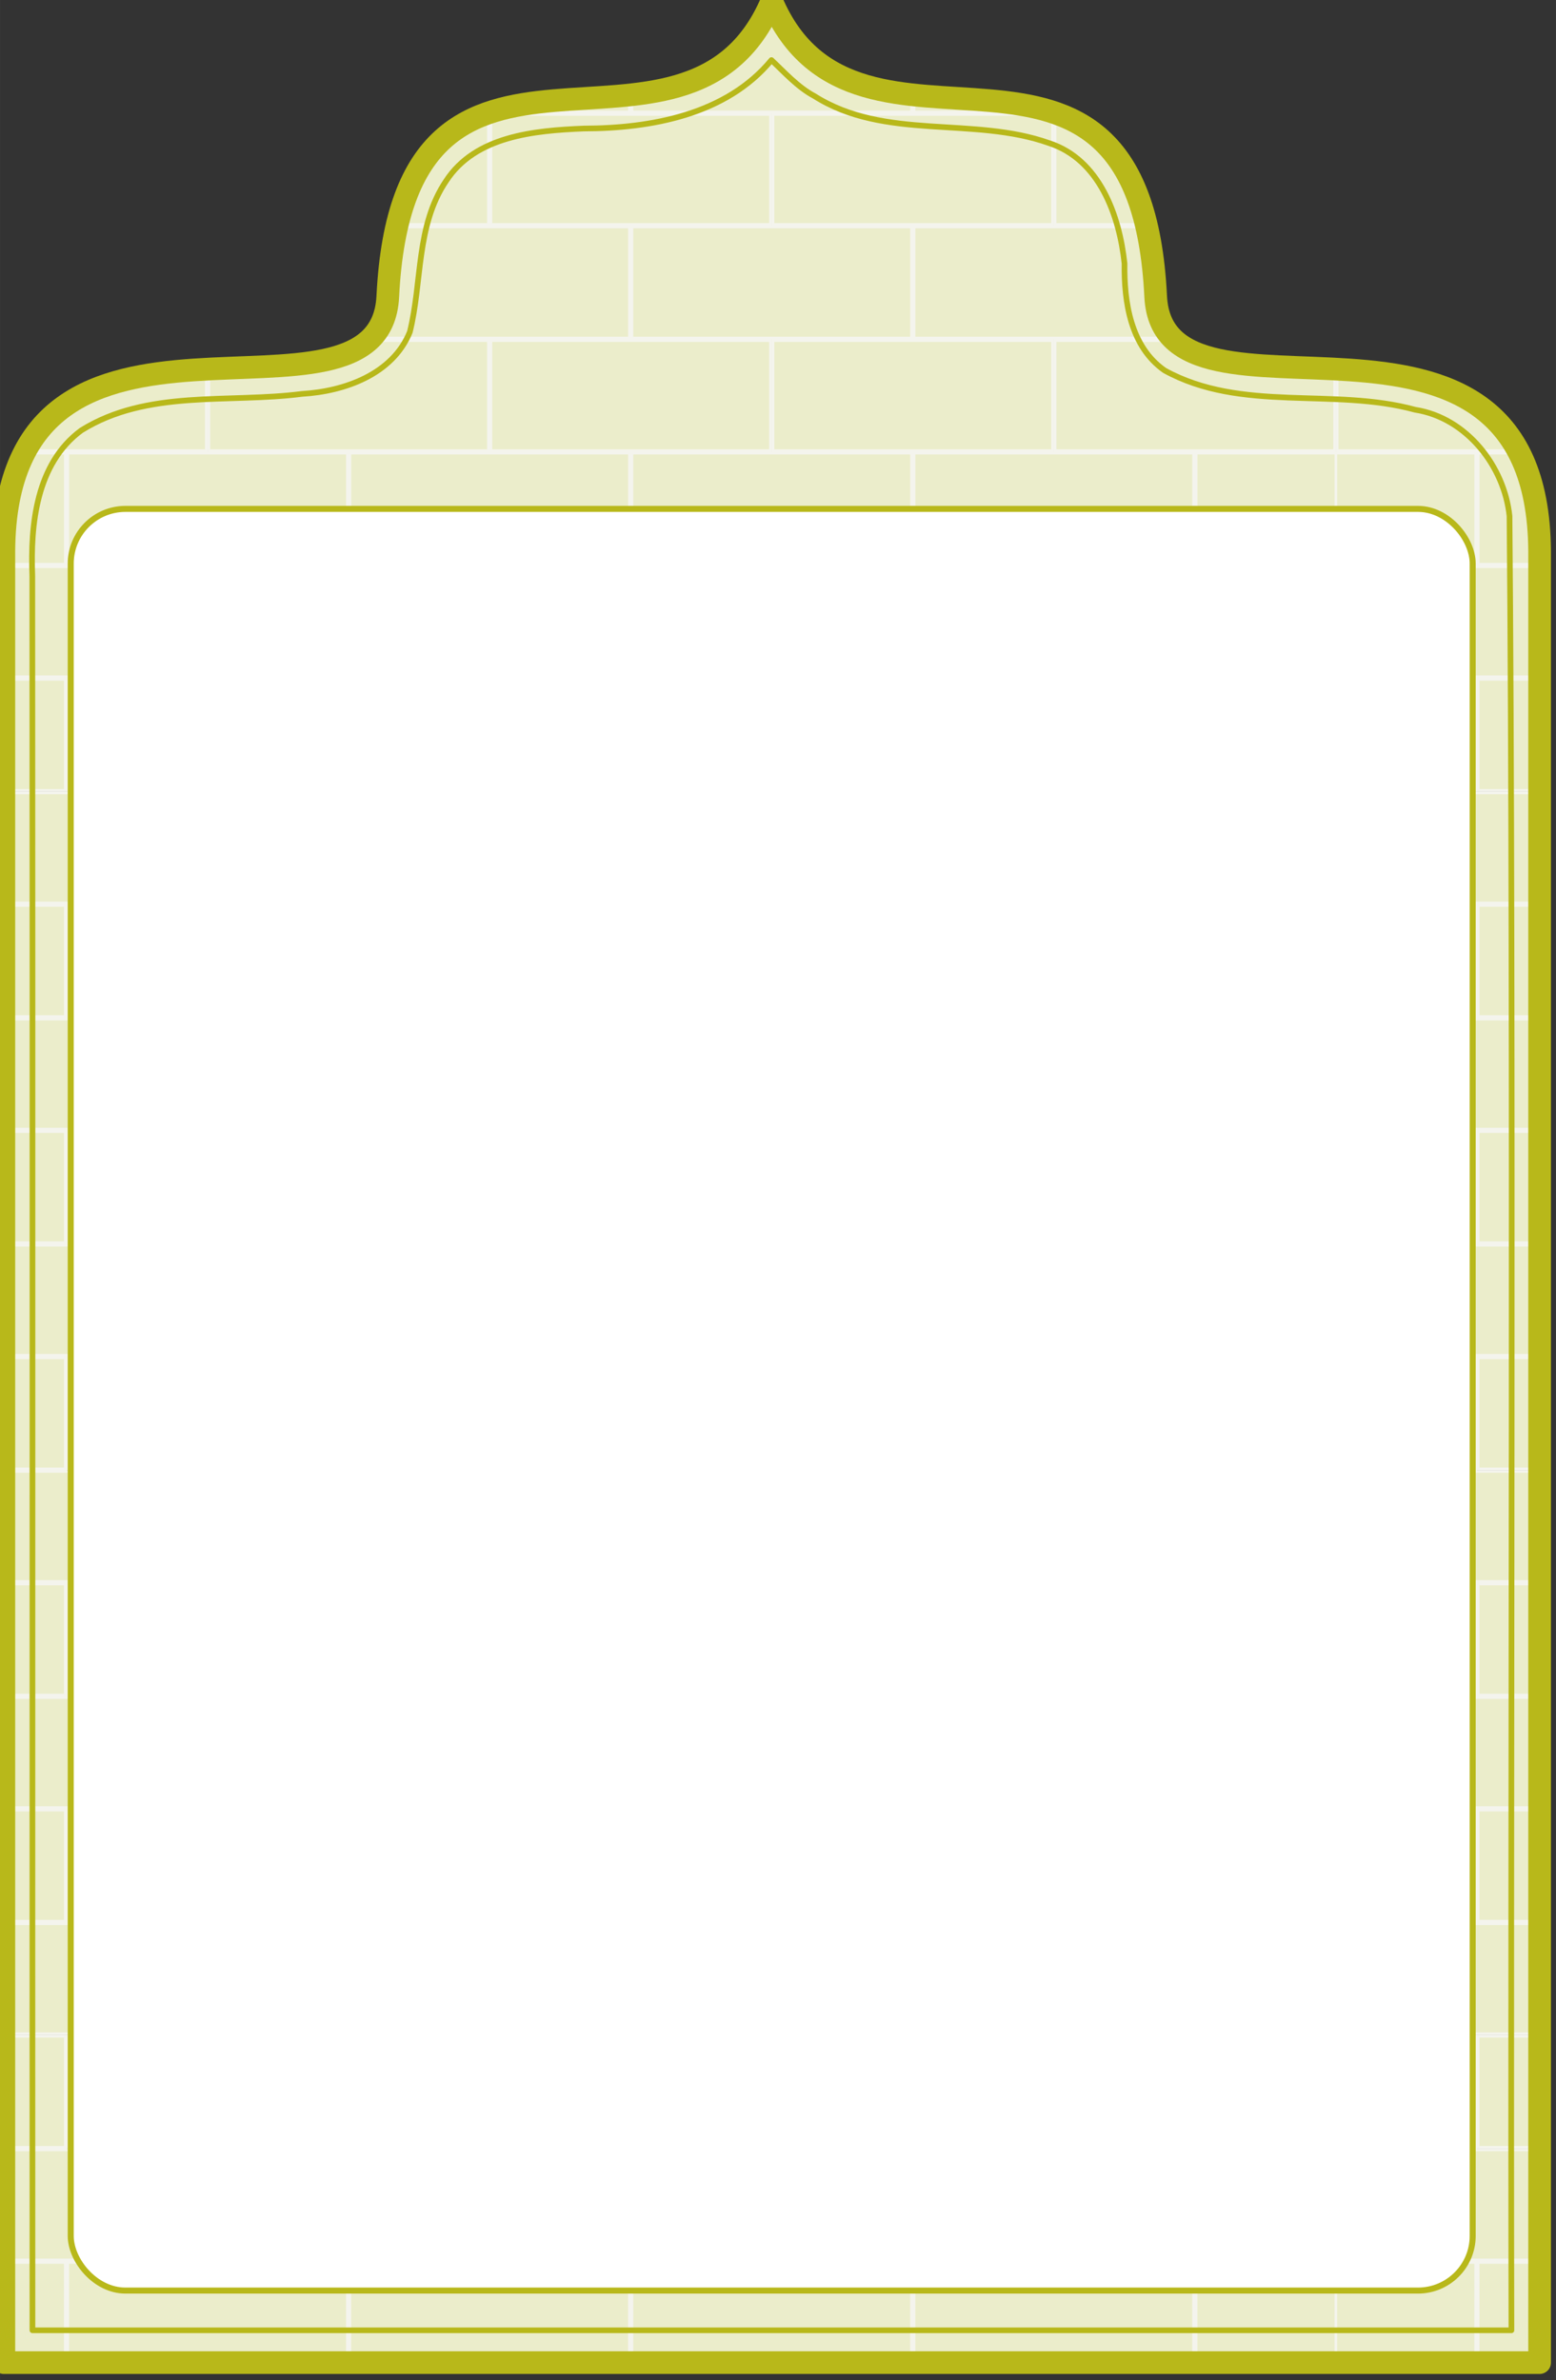 <svg width="145.52mm" height="222.61mm" version="1.1" viewBox="0 0 145.521 222.615" xmlns="http://www.w3.org/2000/svg">
 <rect x="0" y="0" width="145.521" height="222.615" fill="#333333" stroke="none"/>
 <g transform="translate(99.219 90.986)">
  <g transform="matrix(.265 0 0 .265 339 506.51)">
   <path d="m-1381.3-2254.4c-10.434 24.491-29.1 30.619-49.316 32.916v6.262h98.641v-6.264c-20.218-2.296-38.889-8.424-49.324-32.918zm-50.226 33.006c-16.688 1.8-34.348 1.172-49.27 6.176h49.27zm100.46 0v6.17h49.254c-14.918-4.999-32.572-4.371-49.254-6.17zm-152.26 7.09c-13.68 5.322-24.751 16.04-30.148 38.805h32.17v-38.805zm2.936 0v38.805h98.635v-38.805zm99.551 0v38.805h98.635v-38.805zm99.551 0v38.805h32.168c-5.397-22.765-16.468-33.483-30.148-38.805zm-232.41 39.721c-1.577 6.945-2.641 14.974-3.1 24.299-0.324 6.593-2.505 11.372-6.064 14.879h91.336v-39.182h-49.322zm83.082 0v39.178h98.641v-39.182h-49.324zm99.549 0v39.178h91.336c-3.562-3.507-5.744-8.287-6.068-14.883-0.458-9.325-1.523-17.354-3.1-24.299h-32.85zm-192.79 40.098c-10.965 9.442-33.164 8.635-56.082 9.834v28.971h98.635v-38.805zm43.467 0v38.805h98.635v-38.805zm99.551 0v38.805h98.635v-38.805zm99.551 0v38.805h98.633v-28.971c-22.917-1.199-45.117-0.392-56.082-9.834zm-299.57 9.887c-25.395 1.39-51.474 5.458-63.932 28.918h63.932zm399.12 0v28.918h63.932c-12.457-23.46-38.537-27.528-63.932-28.918zm-463.52 29.834c-4.35 8.611-6.921 19.746-7.039 34.193v4.988h21.672v-39.182zm15.541 0v39.18h98.642v-39.182h-49.324zm99.551 0v39.18h98.641v-39.182h-49.322zm99.551 0v39.18h98.641v-39.182h-49.324zm99.549 0v39.18h98.641v-39.182h-49.322zm99.551 0v39.18h49.316v-39.18zm49.318 0v39.182h49.322v-39.182zm50.23 0v39.18h21.668v-4.986c-0.118-14.447-2.689-25.583-7.039-34.193zm-520.33 40.098v38.807h71.441v-38.807zm72.357 0v38.807h98.635v-38.807zm99.549 0v38.807h98.635v-38.807zm99.551 0v38.807h98.635v-38.807zm99.551 0v38.807h98.633v-38.807zm99.549 0v38.807h71.441v-38.807zm-470.56 39.721v39.182h21.672v-39.182zm22.58 0v39.18h98.642v-39.182h-49.324zm99.551 0v39.18h98.641v-39.182h-49.322zm99.551 0v39.18h98.641v-39.182h-49.324zm99.549 0v39.18h98.641v-39.182h-49.322zm99.551 0v39.18h49.316v-39.18zm49.318 0v39.182h49.322v-39.182zm50.23 0v39.18h21.668v-39.18zm-520.33 40.098v38.807h71.441v-38.807zm72.357 0v38.807h98.635v-38.807zm99.549 0v38.807h98.635v-38.807zm99.551 0v38.807h98.635v-38.807zm99.551 0v38.807h98.633v-38.807zm99.549 0v38.807h71.441v-38.807zm-470.56 39.721v39.184h21.672v-39.184zm22.58 0v39.18h98.642v-39.184h-49.324zm99.551 0v39.18h98.641v-39.184h-49.322zm99.551 0v39.18h98.641v-39.184h-49.324zm99.549 0v39.18h98.641v-39.184h-49.322zm99.551 0v39.18h49.316v-39.18zm49.318 0v39.184h49.322v-39.184zm50.23 0v39.18h21.668v-39.18zm-520.33 40.098v38.807h71.441v-38.807zm72.357 0v38.807h98.635v-38.807zm99.549 0v38.807h98.635v-38.807zm99.551 0v38.807h98.635v-38.807zm99.551 0v38.807h98.633v-38.807zm99.549 0v38.807h71.441v-38.807zm-470.56 39.721v39.184h21.672v-39.184zm22.58 0v39.18h98.642v-39.184h-49.324zm99.551 0v39.18h98.641v-39.184h-49.322zm99.551 0v39.18h98.641v-39.184h-49.324zm99.549 0v39.18h98.641v-39.184h-49.322zm99.551 0v39.18h49.316v-39.18zm49.318 0v39.184h49.322v-39.184zm50.23 0v39.18h21.668v-39.18zm-520.33 40.098v38.807h71.441v-38.807zm72.357 0v38.807h98.635v-38.807zm99.549 0v38.807h98.635v-38.807zm99.551 0v38.807h98.635v-38.807zm99.551 0v38.807h98.633v-38.807zm99.549 0v38.807h71.441v-38.807zm-470.56 39.721v39.184h21.672v-39.184zm22.58 0v39.18h98.642v-39.184h-49.324zm99.551 0v39.18h98.641v-39.184h-49.322zm99.551 0v39.18h98.641v-39.184h-49.324zm99.549 0v39.18h98.641v-39.184h-49.322zm99.551 0v39.18h49.316v-39.18zm49.318 0v39.184h49.322v-39.184zm50.23 0v39.18h21.668v-39.18zm-520.33 40.098v38.807h71.441v-38.807zm72.357 0v38.807h98.635v-38.807zm99.549 0v38.807h98.635v-38.807zm99.551 0v38.807h98.635v-38.807zm99.551 0v38.807h98.633v-38.807zm99.549 0v38.807h71.441v-38.807zm-470.56 39.721v39.184h21.672v-39.184zm22.58 0v39.18h98.642v-39.184h-49.324zm99.551 0v39.18h98.641v-39.184h-49.322zm99.551 0v39.18h98.641v-39.184h-49.324zm99.549 0v39.18h98.641v-39.184h-49.322zm99.551 0v39.18h49.316v-39.18zm49.318 0v39.184h49.322v-39.184zm50.23 0v39.18h21.668v-39.18zm-520.33 40.1v38.805h71.441v-38.805zm72.357 0v38.805h98.635v-38.805zm99.549 0v38.805h98.635v-38.805zm99.551 0v38.805h98.635v-38.805zm99.551 0v38.805h98.633v-38.805zm99.549 0v38.805h71.441v-38.805zm-470.56 39.721v39.182h21.672v-39.182zm22.58 0v39.178h98.642v-39.182h-49.324zm99.551 0v39.178h98.641v-39.182h-49.322zm99.551 0v39.178h98.641v-39.182h-49.324zm99.549 0v39.178h98.641v-39.182h-49.322zm99.551 0v39.178h49.316v-39.178zm49.318 0v39.182h49.322v-39.182zm50.23 0v39.178h21.668v-39.178zm-520.33 40.098v38.805h71.441v-38.805zm72.357 0v38.805h98.635v-38.805zm99.549 0v38.805h98.635v-38.805zm99.551 0v38.805h98.635v-38.805zm99.551 0v38.805h98.633v-38.805zm99.549 0v38.805h71.441v-38.805zm-470.56 39.721v39.182h21.672v-39.182zm22.58 0v39.178h98.642v-39.182h-49.324zm99.551 0v39.178h98.641v-39.182h-49.322zm99.551 0v39.178h98.641v-39.182h-49.324zm99.549 0v39.178h98.641v-39.182h-49.322zm99.551 0v39.178h49.316v-39.178zm49.318 0v39.182h49.322v-39.182zm50.23 0v39.178h21.668v-39.178zm-520.33 40.098v38.807h71.441v-38.807zm72.357 0v38.807h98.635v-38.807zm99.549 0v38.807h98.635v-38.807zm99.551 0v38.807h98.635v-38.807zm99.551 0v38.807h98.633v-38.807zm99.549 0v38.807h71.441v-38.807zm-470.56 39.721v35.141h21.672v-35.141zm22.58 0v35.141h98.642v-35.141h-49.324zm99.551 0v35.141h98.641v-35.141h-49.322zm99.551 0v35.141h98.641v-35.141h-49.324zm99.549 0v35.141h98.641v-35.141h-49.322zm99.551 0v35.141h49.316v-35.141zm49.318 0v35.141h49.322v-35.141zm50.23 0v35.141h21.668v-35.141z" fill="#ebedcb" fill-rule="evenodd" stroke="#f4f4ed" stroke-width=".915"/>
   <g stroke="#b8b81a">
    <path d="m-1381.3-2254.2c-30.263 71.033-129.77-12.365-135.5 104.12-2.716 55.269-134.63-15.992-135.5 89.711v639.5h542v-639.5m-271-193.83c30.263 71.033 129.77-12.365 135.5 104.12 2.716 55.269 134.63-15.992 135.5 89.711" fill="none" stroke-linecap="round" stroke-linejoin="round" stroke-width="8"/>
    <path d="m-1381.4-2233.5c-15.898 19.276-42.514 24.12-66.251 24.16-17.31 0.728-38.219 2.551-48.581 18.516-10.664 15.802-8.393 35.647-12.785 53.283-6.058 14.946-23.047 20.968-38.021 21.852-26.116 3.359-54.65-1.672-77.946 12.892-15.881 11.708-17.979 33.214-17.274 51.361 0.144 163.72-0.011 455.44 0.049 619.16h521.96c-0.387-170.75 0.835-469.51-0.669-640.24-1.783-17.49-15.057-34.728-33.31-37.574-28.873-7.92-61.262 1.098-88.417-13.869-12.036-8.407-14.336-24.138-14.148-37.726-1.8-16.929-8.825-36.726-26.619-42.51-26.805-9.544-57.939-0.782-82.883-16.635-5.811-3.061-10.809-8.66-15.105-12.666z" fill="none" stroke-linecap="round" stroke-linejoin="round" stroke-width="2"/>
    <rect x="-1628.7" y="-2075.1" width="494.78" height="628.81" rx="19.303" ry="19.303" fill="#fff" fill-rule="evenodd" stroke-width="2.124"/>
   </g>
  </g>
 </g>
</svg>
